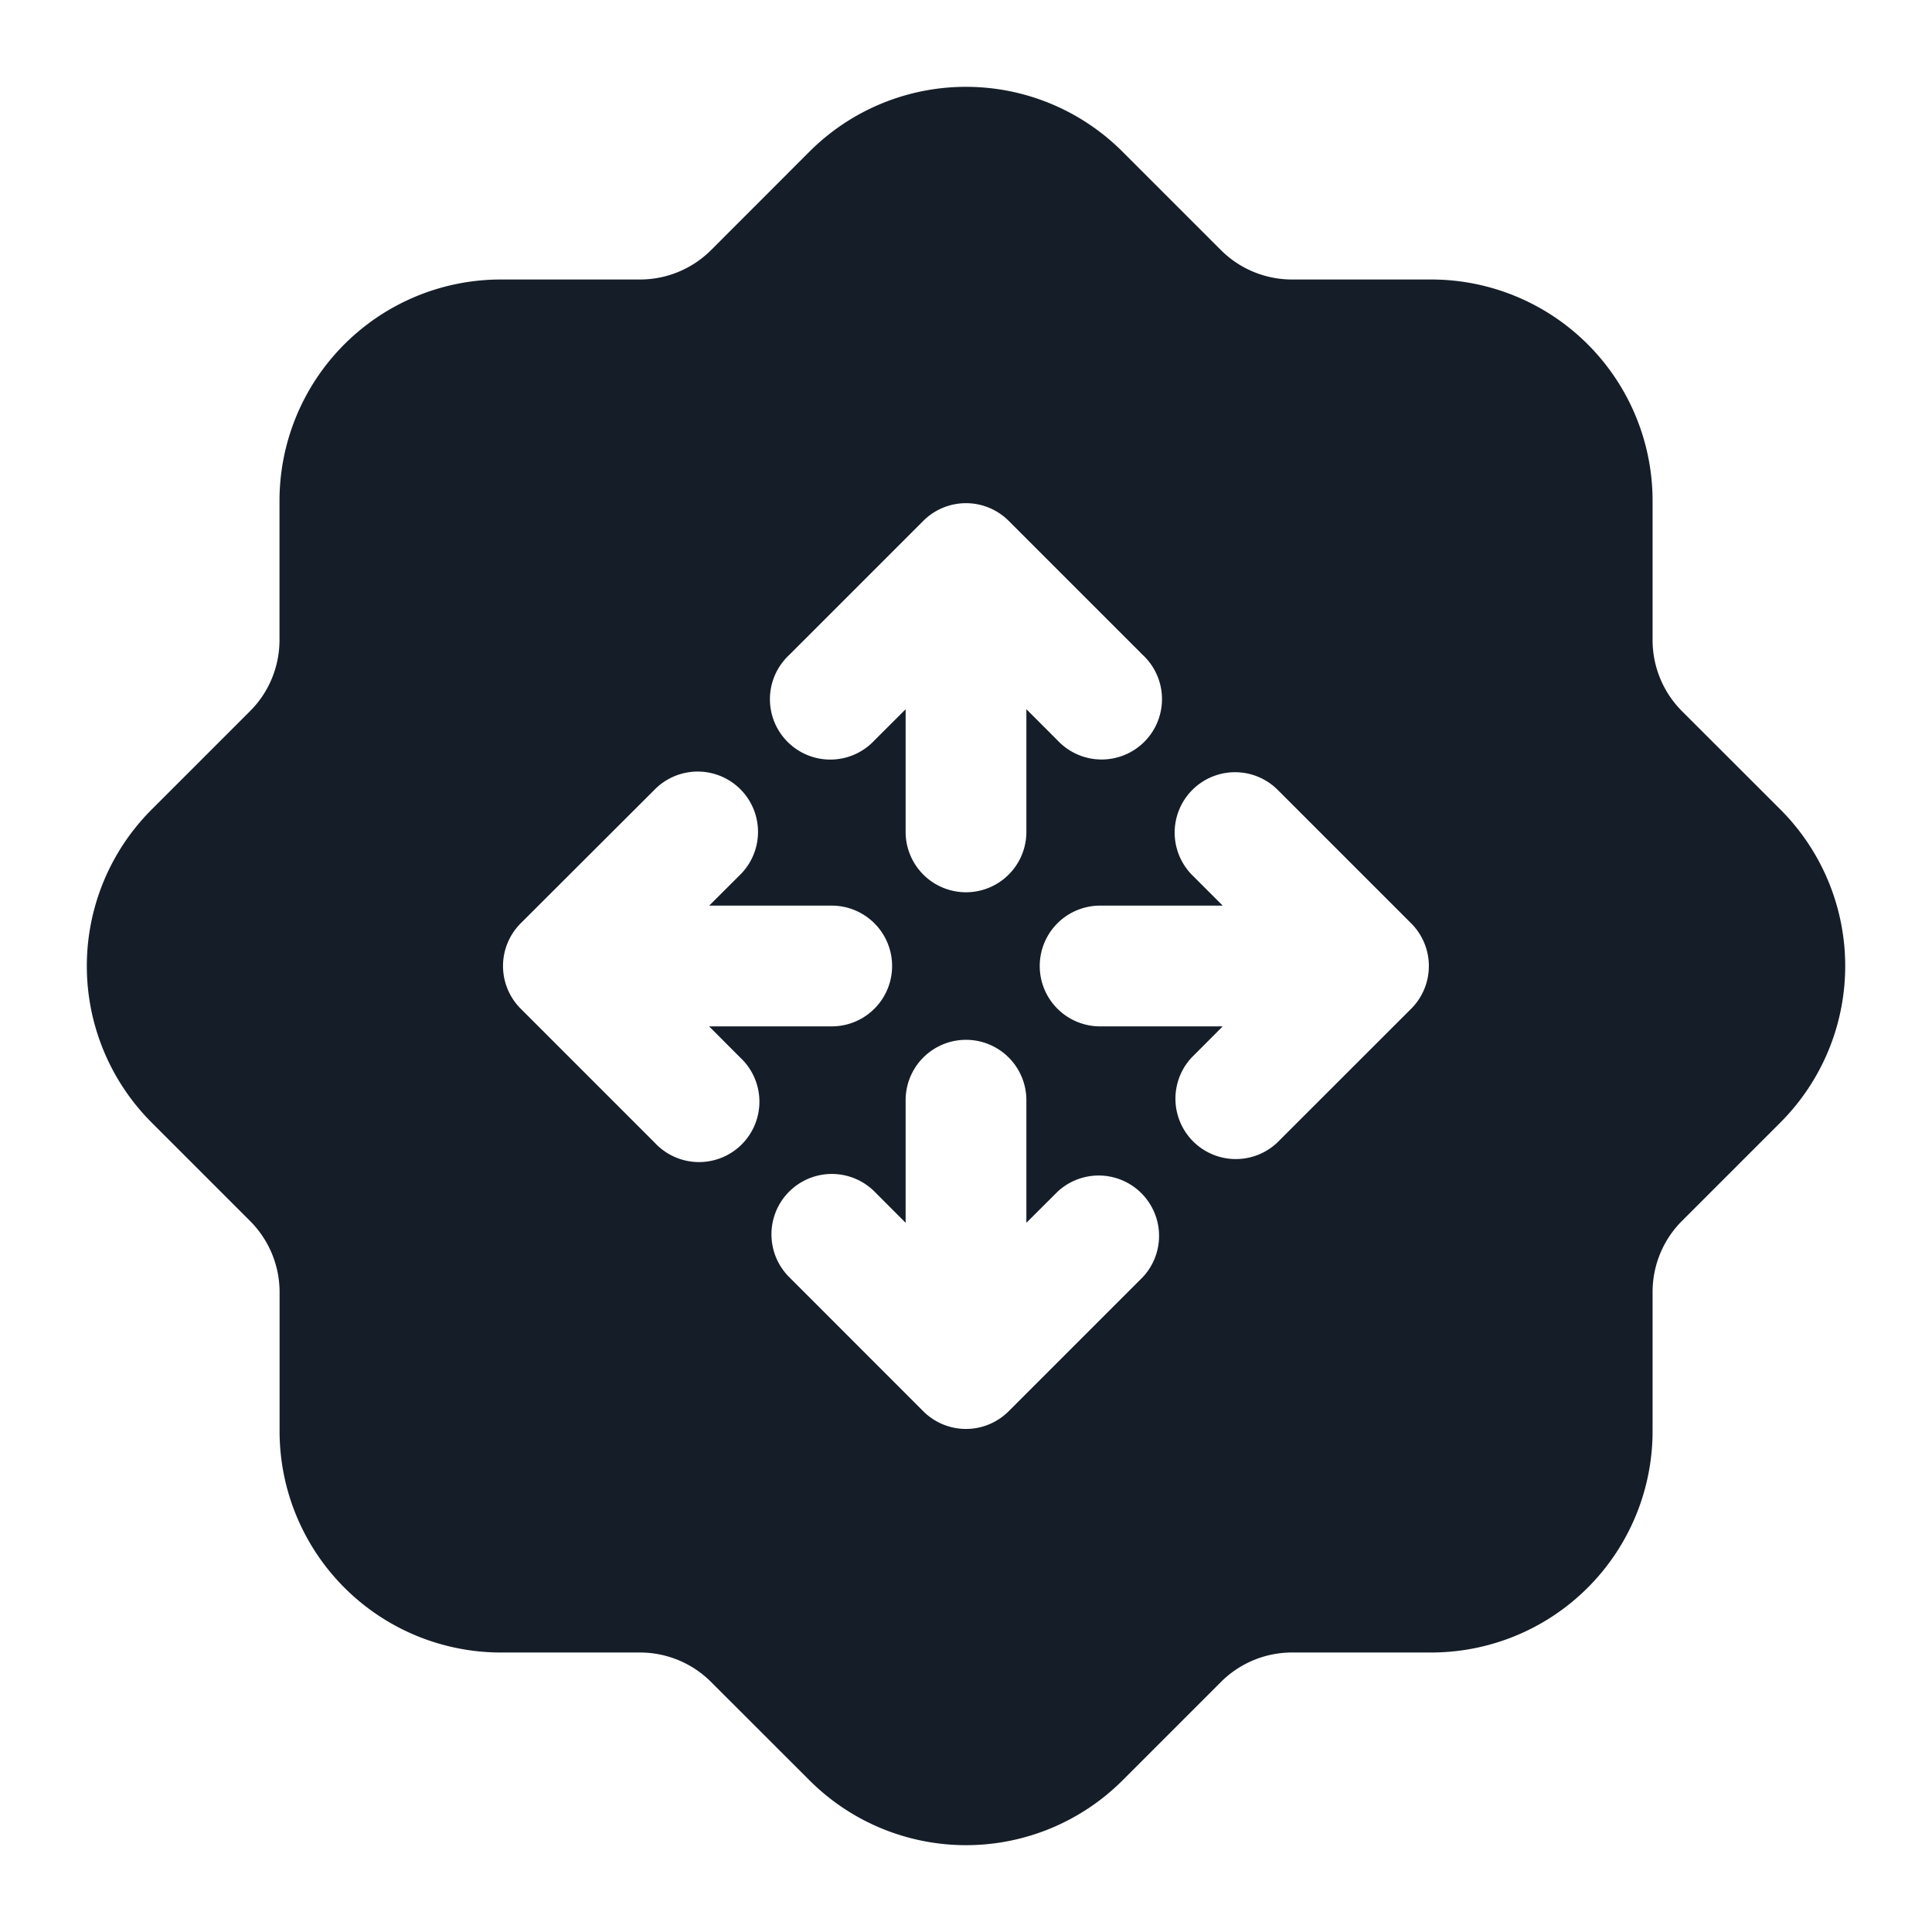 <svg viewBox="0 0 24 24" fill="none" xmlns="http://www.w3.org/2000/svg"><path fill-rule="evenodd" clip-rule="evenodd" d="M13.944 1.884a2.75 2.75 0 0 0-3.889 0L8.834 3.106a1.25 1.25 0 0 1-.884.366H6.222a2.75 2.75 0 0 0-2.75 2.75V7.95c0 .331-.131.65-.366.884l-1.222 1.222a2.75 2.75 0 0 0 0 3.889l1.222 1.222c.235.235.367.553.367.884v1.727a2.75 2.75 0 0 0 2.75 2.75H7.95c.331 0 .65.132.884.367l1.222 1.221a2.75 2.75 0 0 0 3.889 0l1.222-1.222a1.25 1.25 0 0 1 .883-.366h1.729a2.75 2.75 0 0 0 2.75-2.75V16.05c0-.332.131-.65.366-.884l1.221-1.221a2.75 2.75 0 0 0 0-3.89l-1.221-1.22a1.25 1.25 0 0 1-.366-.885V6.222a2.75 2.75 0 0 0-2.75-2.75H16.05a1.25 1.25 0 0 1-.884-.366l-1.222-1.222ZM12.53 6.47a.75.75 0 0 0-1.06 0L9.803 8.137a.75.75 0 1 0 1.06 1.06l.387-.386v1.523a.75.75 0 0 0 1.5 0V8.81l.386.386a.75.75 0 1 0 1.06-1.06L12.53 6.47Zm2.273 4.394.386.386h-1.523a.75.75 0 0 0 0 1.5h1.523l-.386.387a.75.75 0 0 0 1.06 1.06l1.667-1.666a.75.75 0 0 0 0-1.061l-1.667-1.667a.75.75 0 0 0-1.06 1.061Zm-5.606-1.06a.75.75 0 0 0-1.06 0L6.468 11.47a.75.75 0 0 0 0 1.06l1.667 1.667a.75.75 0 1 0 1.06-1.06l-.386-.387h1.523a.75.75 0 1 0 0-1.5H8.81l.387-.386a.75.75 0 0 0 0-1.06Zm3.553 5.386v-1.523a.75.75 0 0 0-1.5 0v1.523l-.386-.387a.75.75 0 1 0-1.061 1.061l1.666 1.667a.75.75 0 0 0 1.061 0l1.667-1.667a.75.75 0 0 0-1.06-1.06l-.387.386Z" fill="#151E28"/></svg>